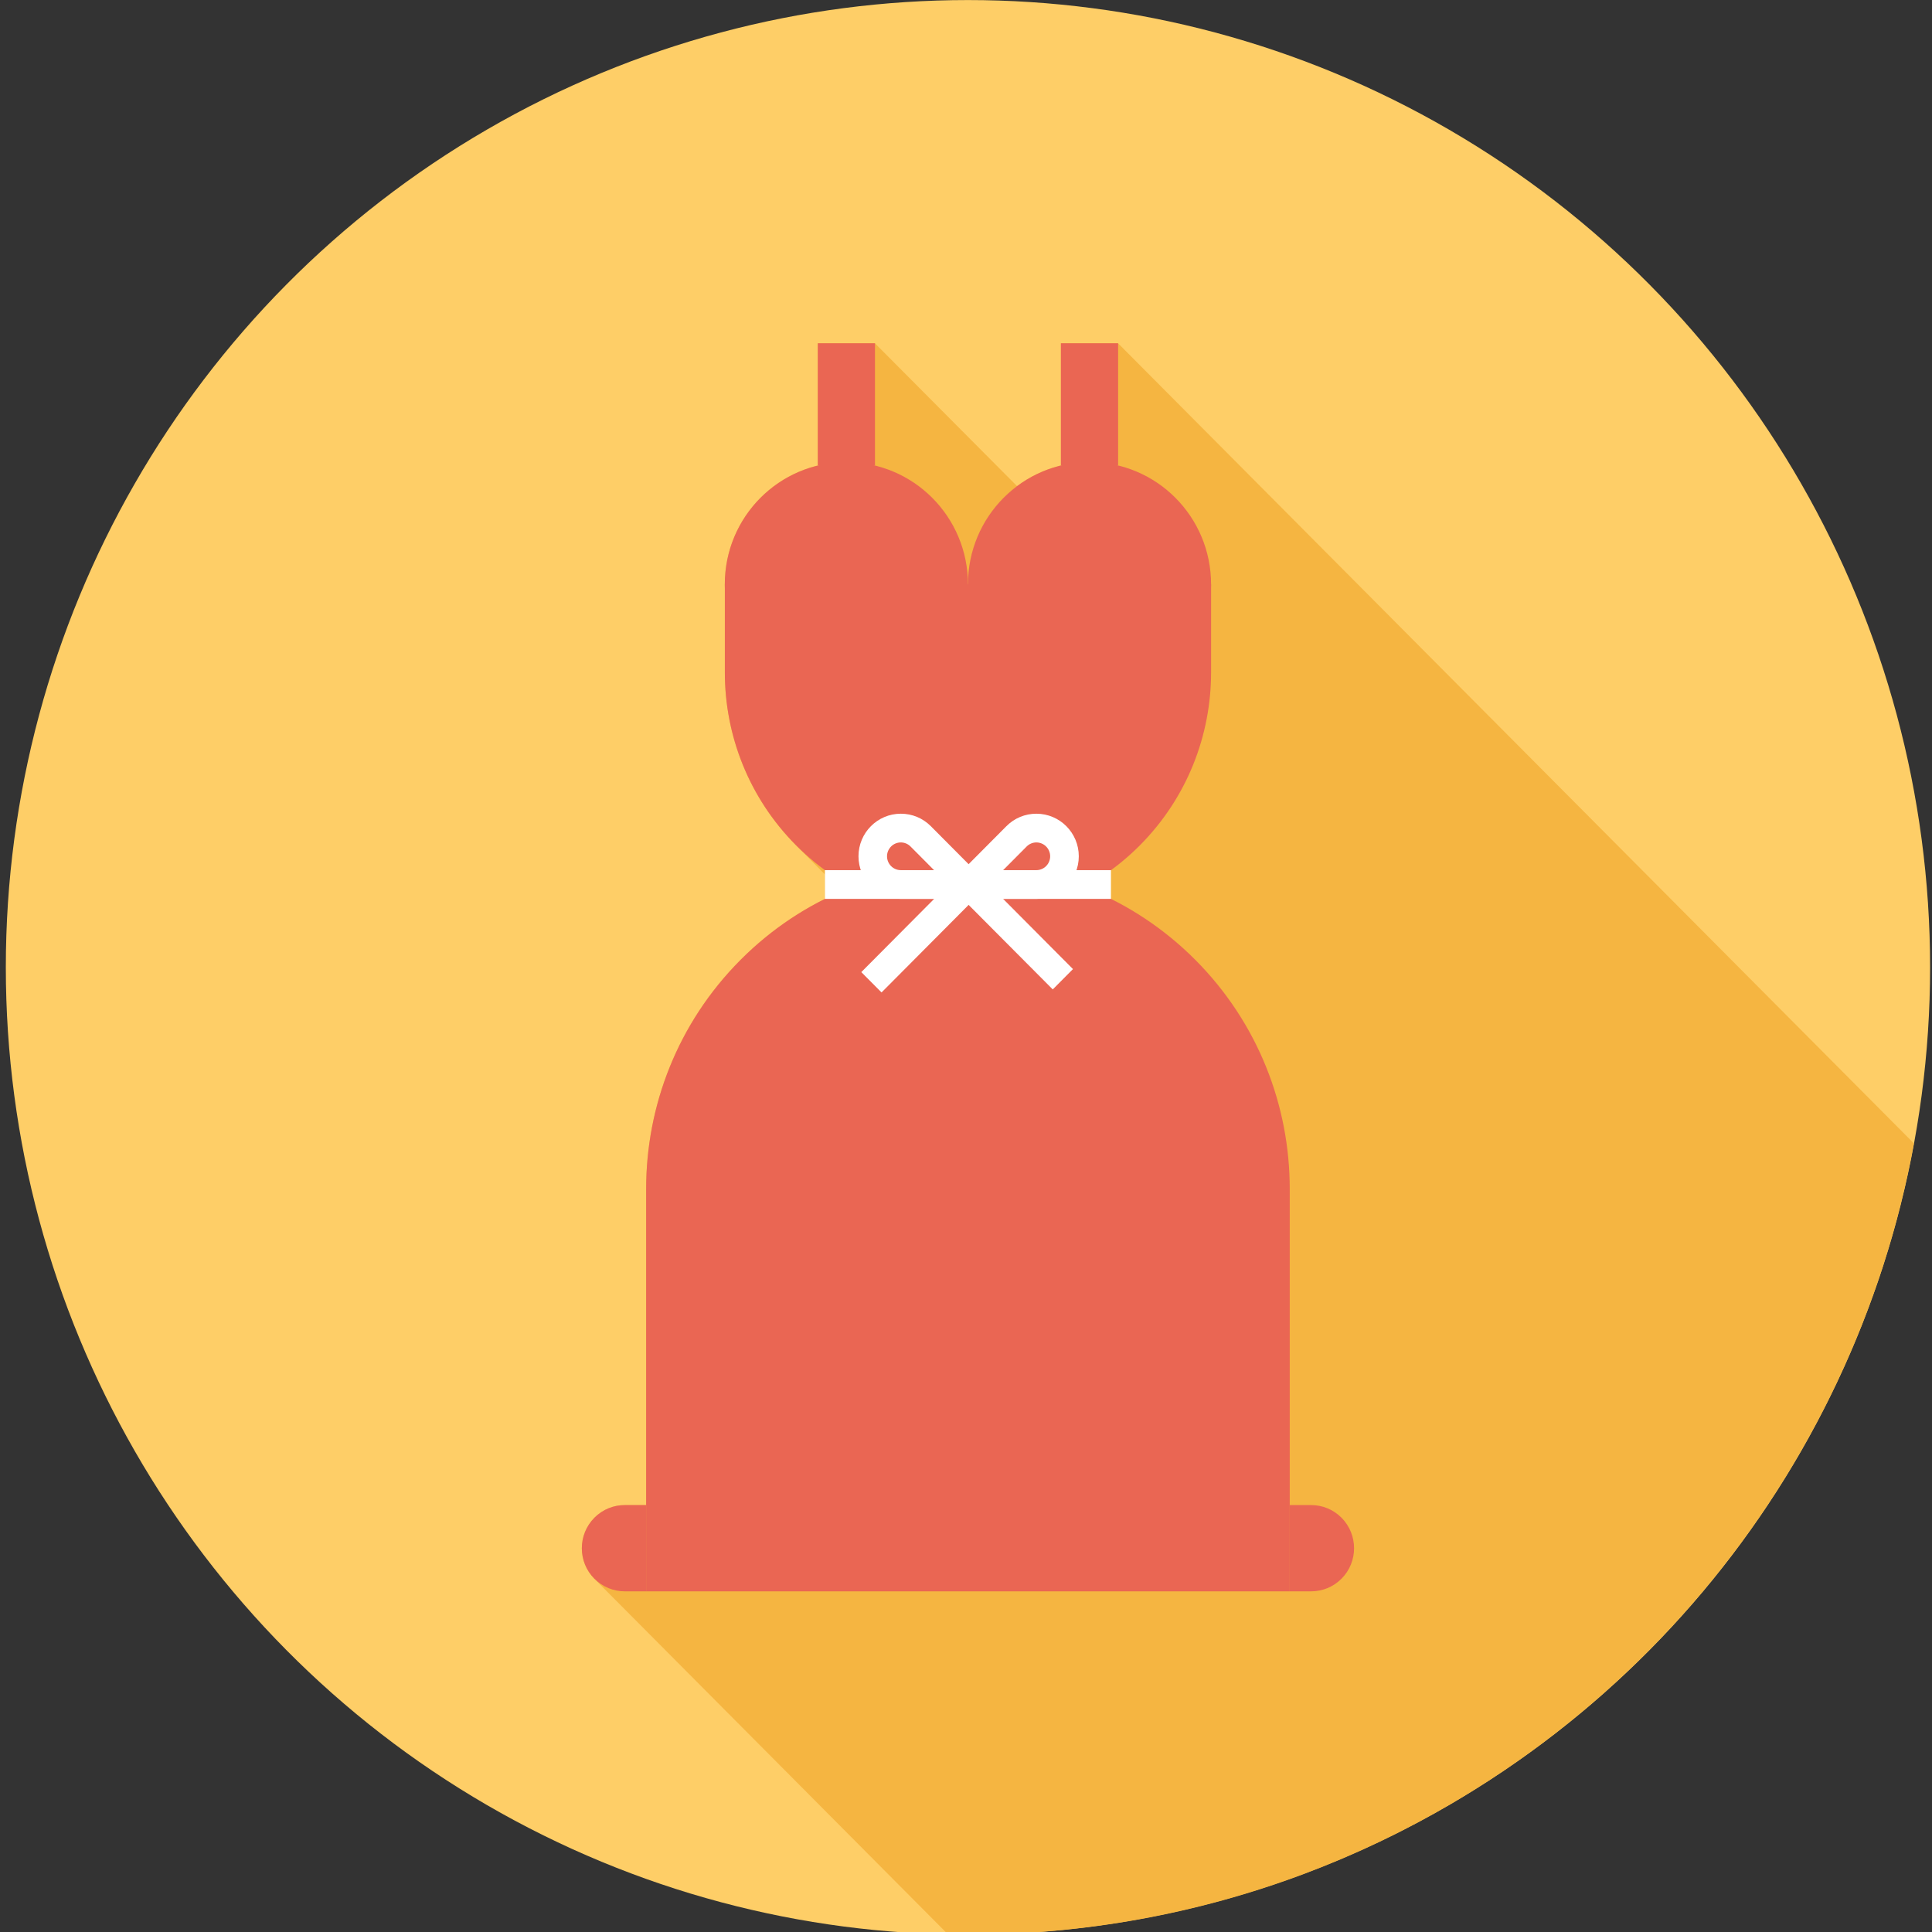 <?xml version="1.0" encoding="utf-8"?>
<!-- Generator: Adobe Illustrator 17.0.0, SVG Export Plug-In . SVG Version: 6.00 Build 0)  -->
<!DOCTYPE svg PUBLIC "-//W3C//DTD SVG 1.1//EN" "http://www.w3.org/Graphics/SVG/1.1/DTD/svg11.dtd">
<svg version="1.1" id="Layer_1" xmlns="http://www.w3.org/2000/svg" xmlns:xlink="http://www.w3.org/1999/xlink" x="0px" y="0px"
	 width="74px" height="74px" viewBox="0 0 74 74" enable-background="new 0 0 74 74" xml:space="preserve">
<rect x="0" y="0" width="74" height="74" fill="#333333" stroke="none"/>
<g>
	<ellipse fill="#FECE67" cx="37.075" cy="37.051" rx="36.852" ry="37.049"/>
	<path fill="#F5B541" d="M42.824,13.148h-2.187v4.68c-0.618,0.148-1.186,0.423-1.68,0.793l-5.445-5.472h-2.191v4.68h0.013
		c-2.049,0.487-3.57,2.337-3.57,4.551v3.375c0,2.401,0.907,4.795,2.724,6.621l1.108,1.114v0.942
		c-1.171,0.583-2.263,1.362-3.239,2.341c-2.407,2.42-3.608,5.59-3.608,8.763v12.114h-0.823c-0.419,0-0.842,0.163-1.159,0.485
		c-0.325,0.323-0.482,0.744-0.482,1.166c0,0.425,0.157,0.846,0.482,1.171l13.536,13.61c0.258,0.006,0.513,0.019,0.771,0.019
		c18.061,0,33.077-13.066,36.232-30.307L42.824,13.148z"/>
	<g>
		<g>
			<g>
				<ellipse fill="#EA6653" cx="32.418" cy="22.381" rx="4.657" ry="4.68"/>
				<path fill="#EA6653" d="M37.075,22.381c0,2.585,2.082,4.68,4.657,4.68c2.571,0,4.655-2.095,4.655-4.68
					c0-2.587-2.084-4.682-4.655-4.682C39.156,17.699,37.075,19.794,37.075,22.381z"/>
				<path fill="#EA6653" d="M46.387,25.757c0,2.395-0.909,4.791-2.726,6.62c-1.818,1.827-4.202,2.741-6.585,2.741l0,0
					c-2.384,0-4.768-0.913-6.585-2.741c-1.817-1.829-2.728-4.226-2.728-6.62v-3.376h18.625V25.757z"/>
				<rect x="40.635" y="13.148" fill="#EA6653" width="2.191" height="4.68"/>
				<rect x="31.324" y="13.148" fill="#EA6653" width="2.19" height="4.68"/>
			</g>
		</g>
		<g>
			<g>
				<path fill="#EA6653" d="M45.791,36.772c-2.409-2.42-5.562-3.63-8.717-3.63c-3.155,0-6.308,1.21-8.715,3.63
					c-2.407,2.42-3.61,5.59-3.61,8.763v15.418H49.4V45.535C49.4,42.362,48.196,39.192,45.791,36.772z"/>
				<path fill="#EA6653" d="M51.864,59.301c0-0.423-0.161-0.845-0.48-1.168c-0.321-0.323-0.742-0.485-1.161-0.485H49.4v3.304h0.823
					c0.419,0,0.84-0.162,1.161-0.485C51.703,60.147,51.864,59.724,51.864,59.301L51.864,59.301z"/>
				<path fill="#EA6653" d="M22.286,59.301c0-0.423,0.161-0.845,0.48-1.168c0.321-0.323,0.742-0.485,1.161-0.485h0.823v3.304h-0.823
					c-0.419,0-0.84-0.162-1.161-0.485C22.446,60.147,22.286,59.724,22.286,59.301L22.286,59.301z"/>
			</g>
		</g>
		<g>
			<rect x="31.597" y="33.329" fill="#FFFFFF" width="10.955" height="1.1"/>
			<path fill="#FFFFFF" d="M38.422,34.429h-3.918c-0.895,0-1.622-0.731-1.622-1.631c0-0.9,0.727-1.631,1.622-1.631
				c0.434,0,0.842,0.169,1.15,0.479L38.422,34.429z M34.503,32.267c-0.291,0-0.528,0.239-0.528,0.531
				c0,0.292,0.237,0.531,0.528,0.531h1.274l-0.899-0.904C34.777,32.323,34.645,32.267,34.503,32.267z"/>
			<path fill="#FFFFFF" d="M39.696,34.429h-3.918l2.77-2.785c0.306-0.308,0.714-0.477,1.148-0.477c0.896,0,1.624,0.731,1.624,1.631
				C41.32,33.698,40.591,34.429,39.696,34.429z M38.422,33.329h1.274c0.291,0,0.528-0.239,0.528-0.531
				c0-0.292-0.237-0.531-0.528-0.531c-0.141,0-0.273,0.056-0.373,0.156L38.422,33.329z"/>
			<polygon fill="#FFFFFF" points="40.323,37.897 36.713,34.27 37.488,33.491 41.097,37.118 			"/>
			<polygon fill="#FFFFFF" points="33.765,38.013 32.99,37.234 36.713,33.491 37.488,34.27 			"/>
		</g>
	</g>
</g>
</svg>
